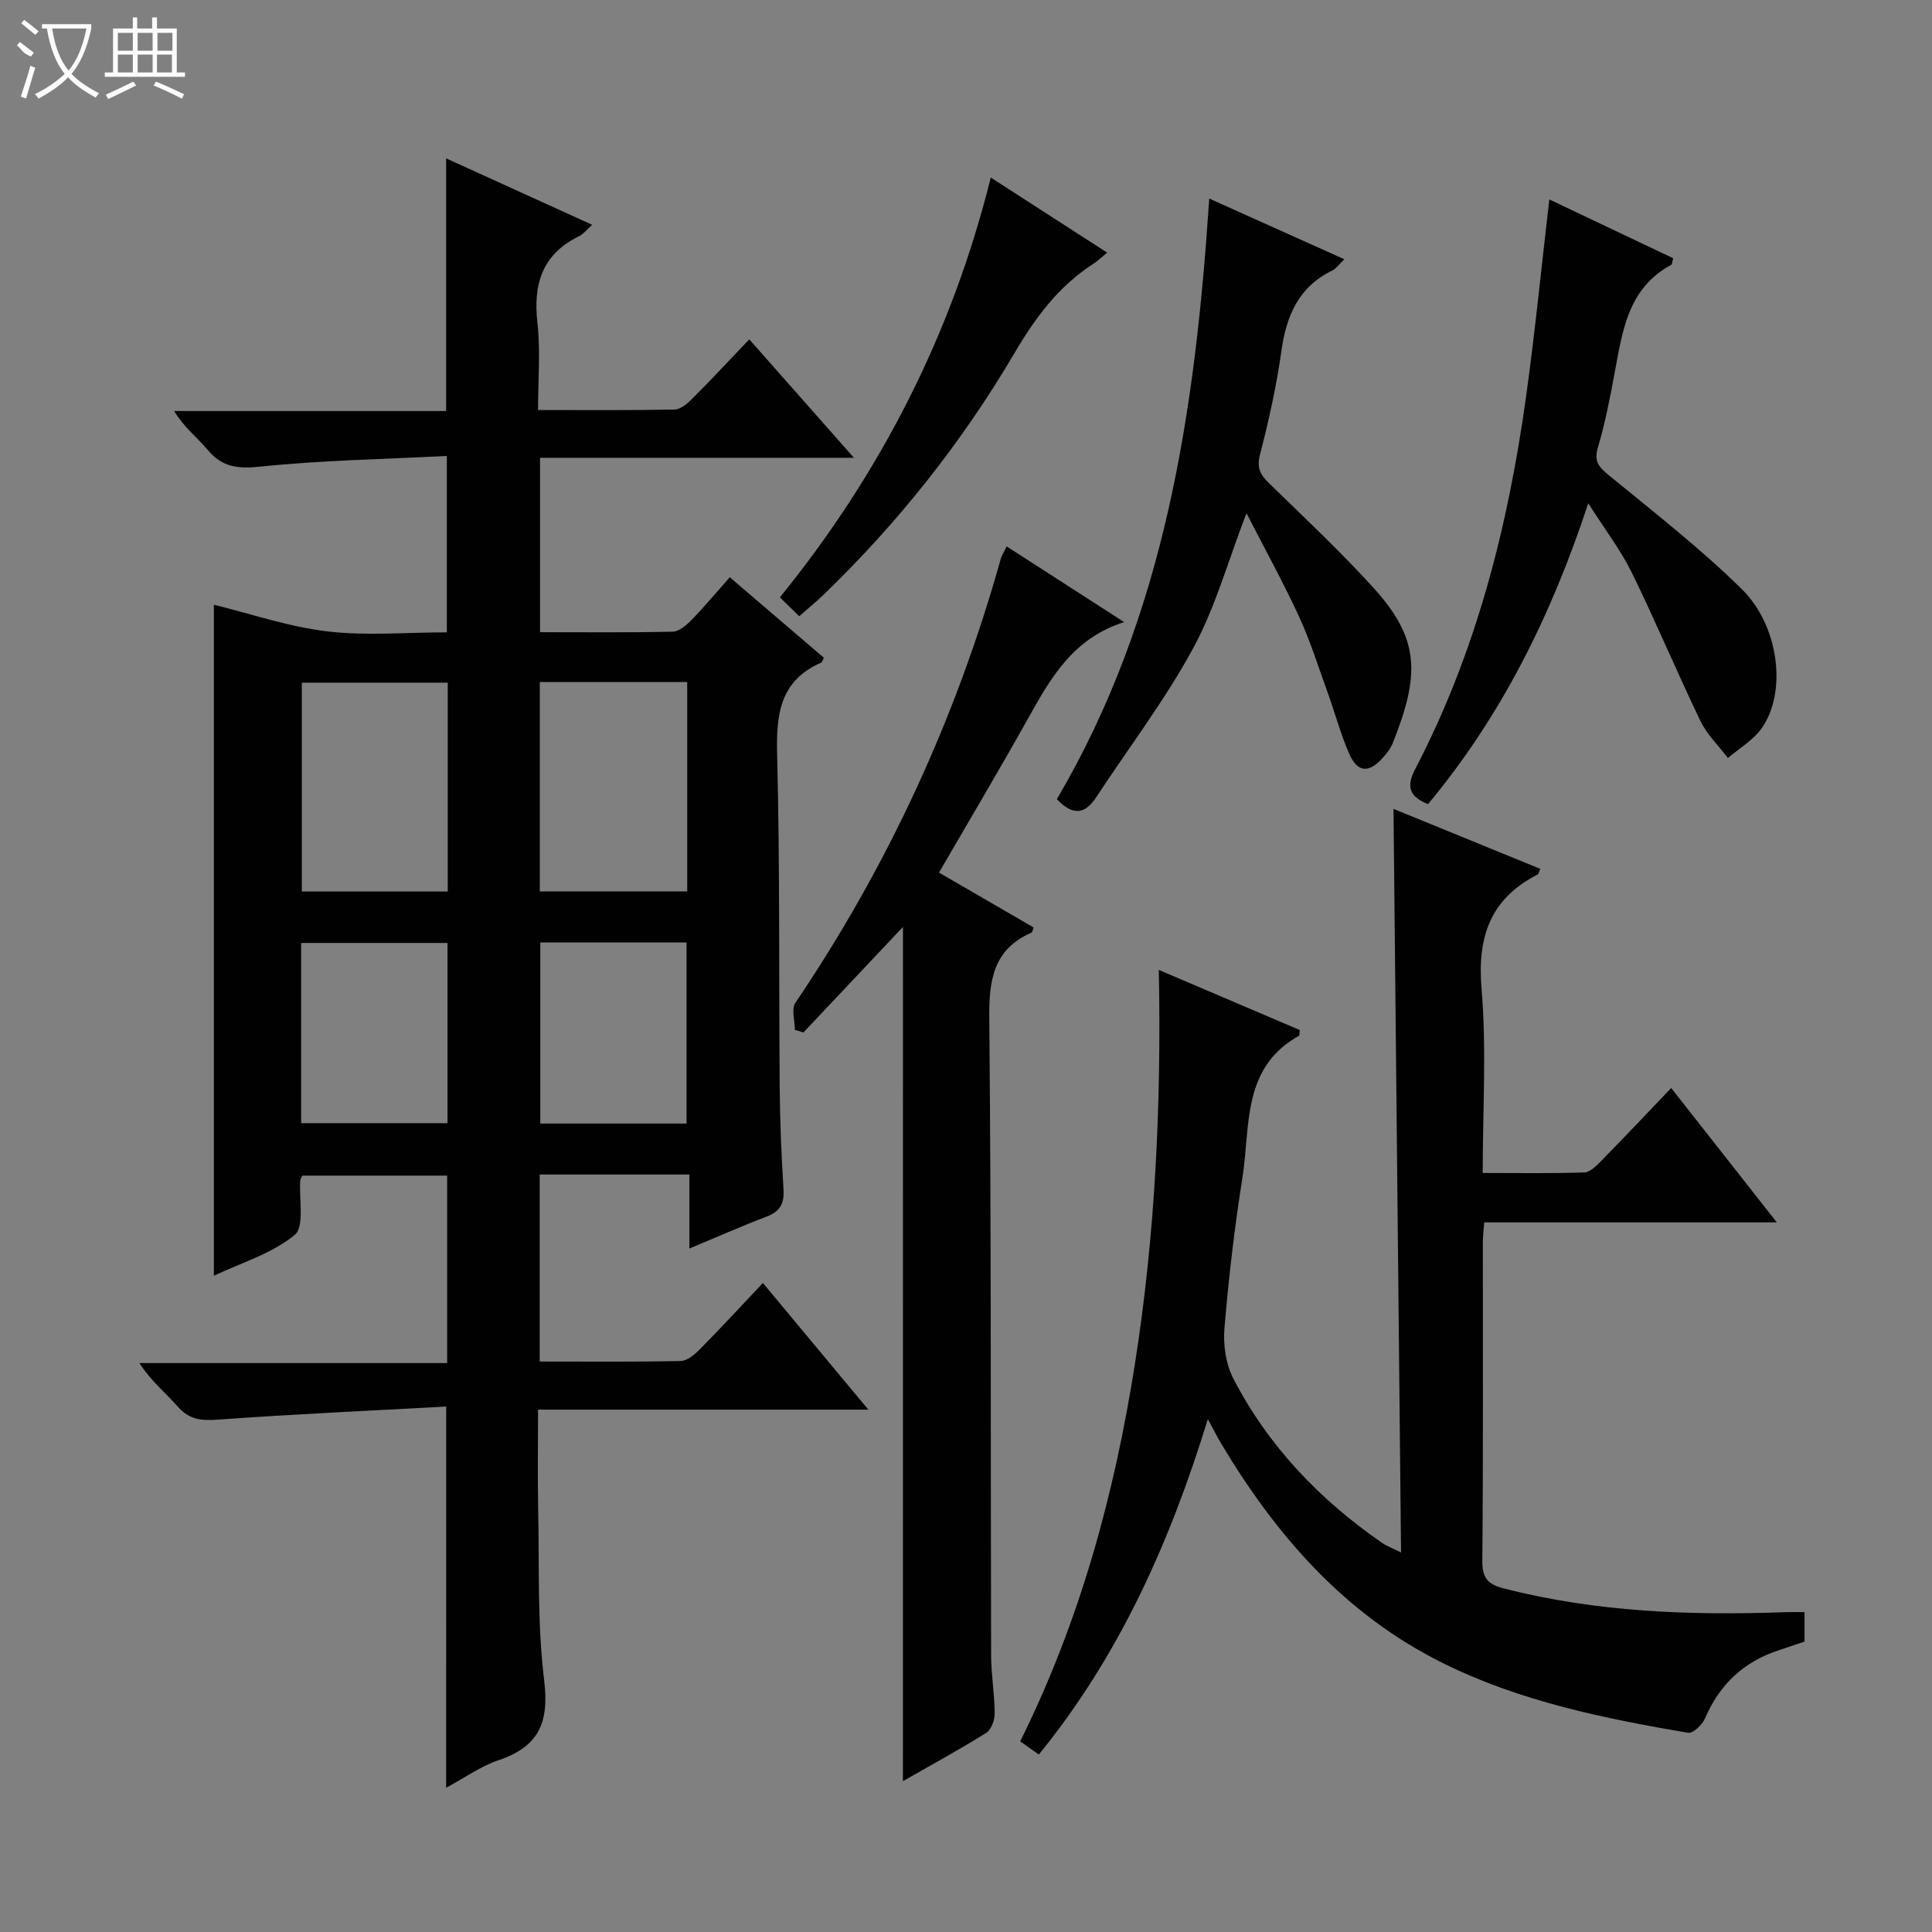 <svg enable-background="new 0 0 400 400" viewBox="0 0 400 400" xmlns="http://www.w3.org/2000/svg"><rect x="0" y="0" width="400" height="400" fill="#808080" stroke="none"/><g fill="#010102"><path d="m92.38 291.21c-15.82.87-31.56 1.57-47.26 2.71-3.45.25-5.95.02-8.34-2.72-2.5-2.87-5.54-5.27-7.91-8.99h63.71c0-13.24 0-25.82 0-38.81-9.9 0-19.93 0-29.96 0-.17.33-.42.61-.45.9-.3 3.91.93 9.65-1.15 11.37-4.69 3.87-11.02 5.75-16.74 8.46 0-46.74 0-92.94 0-138.93 7.58 1.86 15.39 4.55 23.4 5.51 8.04.97 16.28.21 24.83.21 0-11.96 0-23.66 0-36.52-12.99.67-25.92.89-38.74 2.22-4.68.48-7.84.06-10.84-3.55-2.11-2.54-4.83-4.56-6.87-7.97h56.31c0-17.64 0-34.55 0-52.31 9.95 4.53 19.85 9.03 30.23 13.75-1.2 1.08-1.82 1.93-2.65 2.33-7.68 3.72-9.6 9.91-8.68 17.99.65 5.73.13 11.59.13 18.03 9.74 0 19 .09 28.26-.1 1.24-.03 2.66-1.23 3.65-2.23 3.88-3.88 7.62-7.9 11.82-12.3 7.31 8.27 14.16 16.02 21.67 24.52-22.17 0-43.37 0-64.99 0v36.11c9.26 0 18.37.1 27.48-.11 1.35-.03 2.87-1.39 3.95-2.49 2.65-2.72 5.08-5.65 7.85-8.78 6.71 5.74 13.11 11.22 19.49 16.68-.27.49-.35.91-.58 1.01-8.61 3.76-9.31 10.79-9.1 19.14.58 22.98.34 45.97.53 68.96.06 6.98.35 13.97.79 20.94.18 2.94-.72 4.6-3.51 5.65-5.09 1.93-10.06 4.14-15.98 6.6 0-5.46 0-10.31 0-15.32-10.73 0-20.69 0-30.99 0v38.72c9.93 0 19.56.1 29.19-.11 1.37-.03 2.92-1.36 4.01-2.47 4.31-4.37 8.47-8.88 13.01-13.68 7.51 9.02 14.36 17.25 21.83 26.22-23.22 0-45.45 0-68.38 0 0 7.01-.11 13.63.02 20.24.25 11.98-.2 24.05 1.25 35.89 1.07 8.75-1.19 13.67-9.45 16.45-3.7 1.25-7.01 3.64-10.85 5.71.01-26.07.01-51.71.01-78.93zm19.38-150.01v43.35h30.52c0-14.64 0-28.89 0-43.35-10.1 0-19.89 0-30.52 0zm-19.06.14c-10.48 0-20.38 0-30.21 0v43.24h30.21c0-14.58 0-28.8 0-43.24zm19.16 53.79v37.49h30.28c0-12.67 0-25.03 0-37.49-10.26 0-20.07 0-30.28 0zm-49.51.1v37.31h30.3c0-12.62 0-24.85 0-37.31-10.17 0-20.06 0-30.3 0z"/><path d="m367.87 253.08c-21.02 0-40.64 0-60.57 0-.11 1.54-.29 2.81-.29 4.09-.02 22 .09 44-.11 65.99-.03 3.57 1.15 4.86 4.42 5.7 19.22 4.94 38.77 5.63 58.45 4.92 1.15-.04 2.31-.01 3.84-.01v6.1c-1.65.56-3.51 1.19-5.38 1.81-7.23 2.38-12.23 7.08-15.23 14.11-.56 1.3-2.49 3.14-3.48 2.97-17.38-2.96-34.63-6.46-50.62-14.35-20.45-10.1-34.7-26.47-46.15-45.67-.76-1.27-1.42-2.61-2.68-4.93-7.86 25.56-18.31 48.93-34.99 69.45-1.42-1-2.58-1.82-3.86-2.73 12.33-24.84 19.48-51 23.74-78.07 4.23-26.84 5.5-53.85 4.96-81.65 10.13 4.32 19.69 8.4 29.19 12.45-.09.59-.02 1.11-.19 1.2-11.89 6.61-10.01 18.79-11.69 29.38-1.64 10.33-2.85 20.74-3.72 31.16-.29 3.42.28 7.4 1.83 10.41 7.26 14.01 17.9 25.13 30.86 34.06.88.61 1.93.99 3.87 1.96-.52-51.7-1.04-102.55-1.56-153.96 10.18 4.16 20.27 8.29 30.39 12.42-.29.64-.34 1.06-.54 1.16-9.79 5.01-12.53 12.86-11.62 23.66 1.05 12.4.24 24.95.24 38.14 7.17 0 14.1.12 21.02-.11 1.22-.04 2.56-1.4 3.56-2.43 4.77-4.86 9.45-9.82 14.44-15.05 7.39 9.41 14.22 18.1 21.87 27.82z"/><path d="m186.95 191.91c-6.81 7.22-13.71 14.54-20.61 21.85-.59-.18-1.18-.35-1.77-.53 0-1.9-.77-4.32.11-5.62 19.16-28.33 33.28-58.96 42.51-91.88.22-.78.7-1.49 1.23-2.6 7.95 5.12 15.74 10.14 24.33 15.67-10.64 3.35-15.25 11.64-19.92 19.99-5.91 10.57-12.11 20.99-18.42 31.87 6.77 3.93 13.19 7.65 19.57 11.35-.19.54-.22.99-.4 1.07-7.97 3.48-8.83 9.86-8.76 17.81.42 43.96.26 87.93.38 131.9.01 3.98.72 7.95.74 11.93.01 1.39-.71 3.4-1.76 4.06-5.75 3.58-11.72 6.83-17.24 9.99.01-58.98.01-117.82.01-176.86z"/><path d="m258.07 106.25c-3.82 9.92-6.45 19.53-11.08 28.04-5.84 10.74-13.35 20.58-20.08 30.84-2.53 3.85-5.14 3.44-8.1.33 22.49-38.21 28.66-80.58 31.55-124.35 9.18 4.12 18.31 8.22 27.98 12.57-1.14 1.08-1.71 1.94-2.51 2.33-6.97 3.39-9.5 9.34-10.53 16.65-1.01 7.22-2.6 14.39-4.43 21.45-.72 2.79.07 4.19 1.89 5.96 7.28 7.08 14.7 14.05 21.53 21.55 9.65 10.59 9.75 17.93 4.11 32.13-.48 1.2-1.34 2.32-2.23 3.29-2.84 3.06-5.13 2.88-6.81-.94-1.8-4.08-2.94-8.44-4.46-12.65-1.92-5.3-3.61-10.72-5.96-15.82-3.26-7.07-7.03-13.89-10.87-21.38z"/><path d="m320.77 41.29c8.51 4.04 17.11 8.12 25.65 12.18-.23.78-.22 1.26-.42 1.37-8.9 4.8-10.08 13.59-11.68 22.24-.97 5.22-1.97 10.45-3.48 15.52-.84 2.84.07 4.01 2.14 5.7 9.36 7.69 18.98 15.16 27.6 23.63 7.93 7.8 9.39 21.63 4.07 28.96-1.75 2.41-4.57 4.05-6.9 6.05-1.93-2.55-4.34-4.86-5.7-7.69-4.89-10.13-9.22-20.53-14.17-30.63-2.31-4.71-5.58-8.96-9.05-14.42-7.67 23.33-18.02 44.08-33.18 62.3-3.7-1.53-4.63-3.47-2.66-7.25 12.59-24.13 19.2-50.11 22.93-76.88 1.88-13.47 3.21-27.02 4.85-41.08z"/><path d="m165.47 127.58c-1.46-1.43-2.53-2.46-4-3.9 20.89-25.78 35.59-54.49 43.66-86.92 8.18 5.28 15.98 10.3 24.09 15.54-1.15.95-1.95 1.74-2.87 2.33-7.14 4.6-11.95 11.06-16.25 18.37-10.92 18.57-24.24 35.35-39.78 50.31-1.43 1.37-2.97 2.62-4.85 4.27z"/></g><path d="m6.4 11.7c-2-.8-1.9-1.6-2.9-2.3l.6-.7c.9.7 1.9 1.4 2.9 2.2zm-2.1 8.3c.7-2.1 1.4-4.2 2-6.4.2.1.6.3 1 .4-.7 2.3-1.3 4.4-1.9 6.4zm3-12.8c-1.1-.9-2.1-1.7-2.9-2.4l.6-.7c1 .8 2 1.5 3 2.4zm1.4-1.3v-.9h10.2v.9c-.9 4.2-2.3 7.3-4.1 9.4 1.3 1.4 3.2 2.7 5.7 4-.2.2-.4.5-.7.9-2.5-1.4-4.4-2.7-5.7-4.2-1.4 1.5-3.5 3-6.1 4.4 0 0 0 0-.1-.1-.3-.4-.5-.7-.7-.8 2.7-1.3 4.7-2.8 6.2-4.2-1.8-2.2-3-5.3-3.7-9.4zm9.2 0h-7.1c.6 3.8 1.7 6.7 3.4 8.7 1.7-2 2.9-4.8 3.7-8.7z" fill="#fbfcfa"/><path d="m31.6 3.6h.9v2.3h4.1v9.1h1.7v.9h-16.6v-.9h1.7v-9.1h4.1v-2.3h.9v2.3h3.1v-2.3zm-4 13.3.6.8c-1.9.9-3.8 1.9-5.8 2.8-.2-.3-.3-.6-.5-.9 2-.9 3.9-1.8 5.7-2.7zm-3.2-10.1v3.7h3.1v-3.7zm0 4.5v3.7h3.1v-3.7zm4.1-4.5v3.7h3.1v-3.7zm0 4.5v3.7h3.1v-3.7zm9.1 9.1c-2.1-1.1-4.1-2-5.8-2.7l.5-.8c2.2.9 4.1 1.8 5.8 2.6l-.4.9zm-1.9-13.6h-3.1v3.7h3.1zm-3.2 4.5v3.7h3.1v-3.7z" fill="#fbfcfa"/></svg>